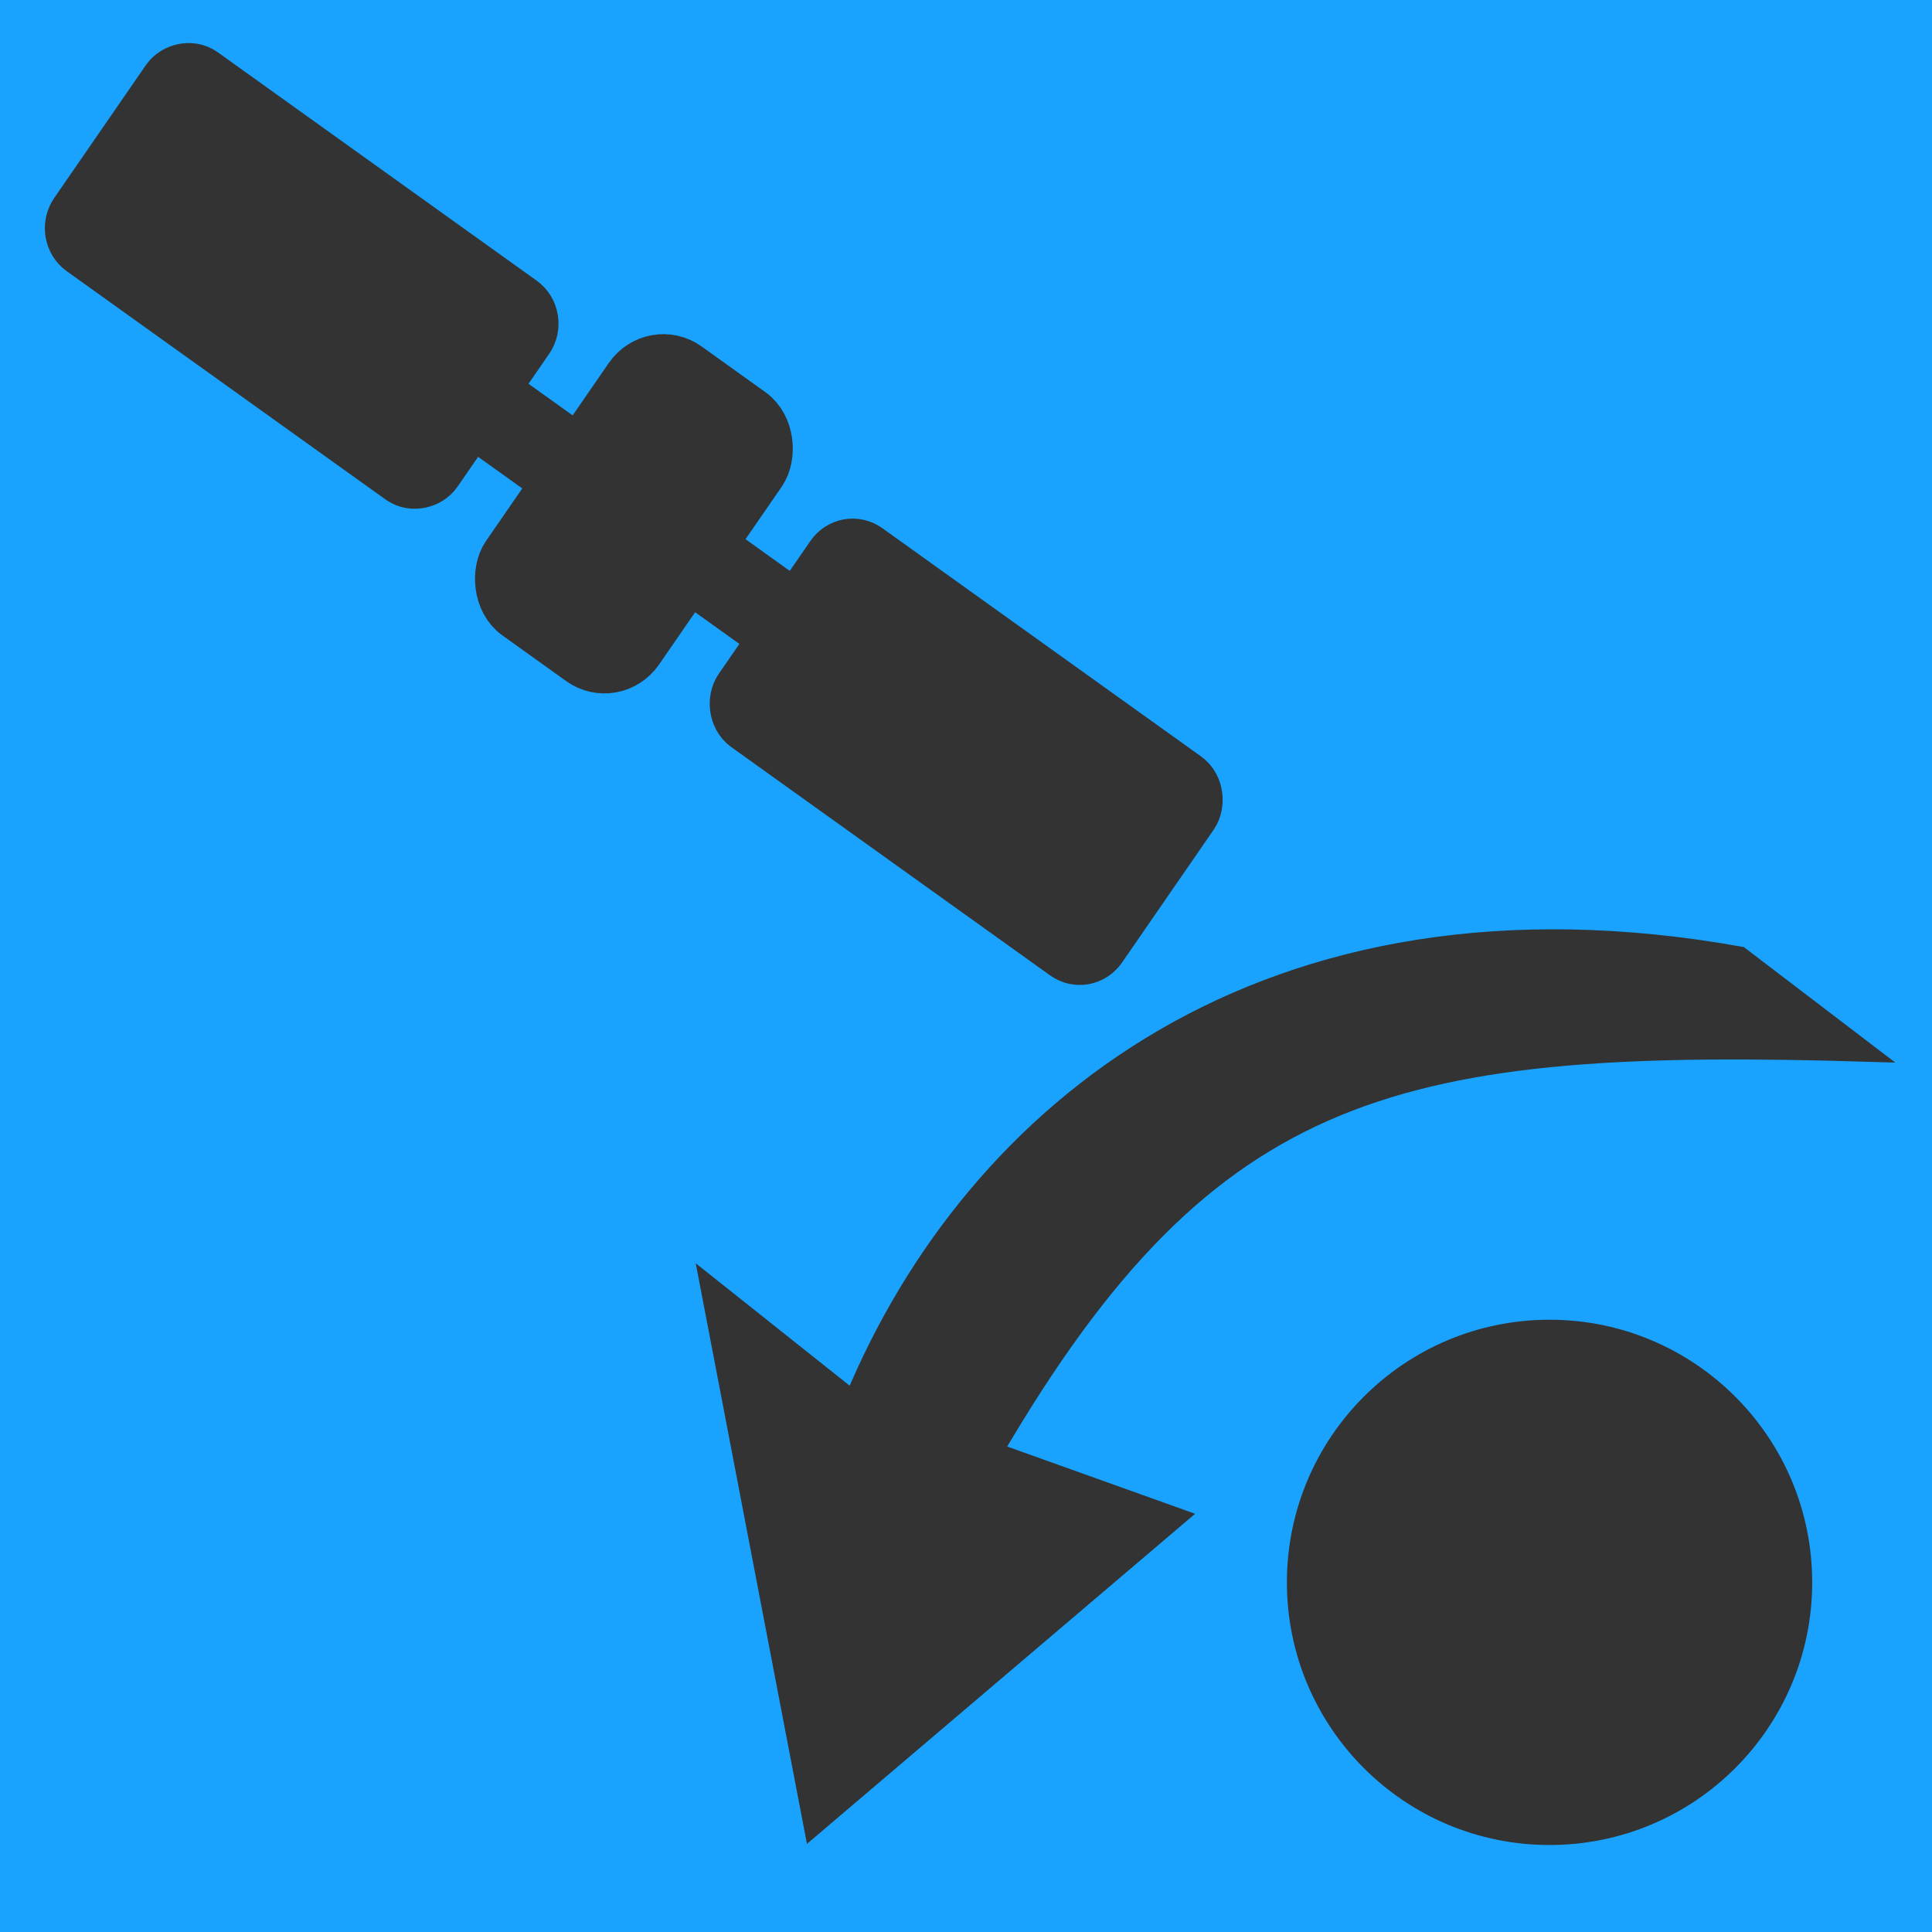 <?xml version="1.0" encoding="UTF-8" standalone="no"?>
<!-- Created with Inkscape (http://www.inkscape.org/) -->

<svg
   xmlns:dc="http://purl.org/dc/elements/1.1/"
   xmlns:cc="http://creativecommons.org/ns#"
   xmlns:rdf="http://www.w3.org/1999/02/22-rdf-syntax-ns#"
   xmlns:svg="http://www.w3.org/2000/svg"
   xmlns="http://www.w3.org/2000/svg"
   xmlns:sodipodi="http://sodipodi.sourceforge.net/DTD/sodipodi-0.dtd"
   xmlns:inkscape="http://www.inkscape.org/namespaces/inkscape"
   width="130"
   height="130"
   id="svg2"
   version="1.1"
   inkscape:version="0.48.5 r10040"
   sodipodi:docname="flybyicon.svg">
  <defs
     id="defs4" />
  <sodipodi:namedview
     id="base"
     pagecolor="#ffffff"
     bordercolor="#666666"
     borderopacity="1.0"
     inkscape:pageopacity="0.0"
     inkscape:pageshadow="2"
     inkscape:zoom="2.8"
     inkscape:cx="45.832131"
     inkscape:cy="40.773057"
     inkscape:document-units="px"
     inkscape:current-layer="layer1"
     showgrid="false"
     showguides="true"
     inkscape:guide-bbox="true"
     inkscape:window-width="1305"
     inkscape:window-height="779"
     inkscape:window-x="96"
     inkscape:window-y="44"
     inkscape:window-maximized="0"
     fit-margin-top="0"
     fit-margin-left="0"
     fit-margin-right="0"
     fit-margin-bottom="0" />
  <g
     inkscape:label="Layer 1"
     inkscape:groupmode="layer"
     id="layer1"
     transform="translate(-307.047,-461.181)">
    <g
       id="g2991">
      <rect
         ry="0"
         rx="2.936"
         y="461.181"
         x="307.047"
         height="130"
         width="130"
         id="rect2985"
         style="fill:#19a3ff;fill-opacity:1;stroke:none" />
      <g
         style="fill:#333333;fill-opacity:1;stroke:#333333;stroke-opacity:1"
         id="g3017"
         transform="matrix(0.155,0.111,0.109,-0.158,232.476,535.959)">
        <rect
           style="fill:#333333;fill-opacity:1;stroke:#333333;stroke-width:9.572;stroke-linecap:round;stroke-linejoin:round;stroke-miterlimit:4;stroke-opacity:1;stroke-dasharray:none"
           id="rect3869"
           width="24.053"
           height="45.55"
           x="594.542"
           y="194.85"
           ry="5.826"
           transform="matrix(2.232,0,0,-2.232,-967.432,1011.689)" />
        <rect
           transform="matrix(-1,0,0,1,772.91,-2.465742e-6)"
           ry="4.245"
           y="521.697"
           x="316.475"
           height="8.489"
           width="43.137"
           id="rect3871"
           style="fill:#333333;fill-opacity:1;stroke:#333333;stroke-width:22.622;stroke-linecap:round;stroke-linejoin:round;stroke-miterlimit:4;stroke-opacity:1;stroke-dasharray:none" />
        <rect
           transform="matrix(-1,0,0,1,772.91,-2.465742e-6)"
           ry="5.059"
           y="492.596"
           x="167.962"
           height="66.691"
           width="148.513"
           id="rect3873"
           style="fill:#333333;fill-opacity:1;stroke:#333333;stroke-width:26.545;stroke-linecap:round;stroke-linejoin:round;stroke-miterlimit:4;stroke-opacity:1;stroke-dasharray:none" />
        <rect
           ry="4.245"
           y="521.697"
           x="316.475"
           height="8.489"
           width="43.137"
           id="rect3871-3"
           style="fill:#333333;fill-opacity:1;stroke:#333333;stroke-width:22.622;stroke-linecap:round;stroke-linejoin:round;stroke-miterlimit:4;stroke-opacity:1;stroke-dasharray:none" />
        <rect
           ry="5.059"
           y="492.596"
           x="167.962"
           height="66.691"
           width="148.513"
           id="rect3873-3"
           style="fill:#333333;fill-opacity:1;stroke:#333333;stroke-width:26.545;stroke-linecap:round;stroke-linejoin:round;stroke-miterlimit:4;stroke-opacity:1;stroke-dasharray:none" />
      </g>
      <path
         sodipodi:nodetypes="cccccccc"
         inkscape:connector-curvature="0"
         id="rect3839"
         d="m 424.173,525.389 c -32.07,-5.737 -51.72,10.595 -59.744,29.853 l -9.804,-7.796 7.058,36.845 24.773,-21.067 -12.393,-4.435 c 14.562,-24.845 27.024,-27.642 58.934,-26.671 z"
         style="fill:#333333;fill-opacity:1;stroke:#333333;stroke-width:1.026;stroke-linecap:round;stroke-linejoin:miter;stroke-miterlimit:4;stroke-opacity:1" />
      <path
         transform="matrix(1.207,0,0,1.207,185.751,452.914)"
         d="m 201.02,95.063 c 0,7.81 -6.332,14.142 -14.142,14.142 -7.81,0 -14.142,-6.332 -14.142,-14.142 0,-7.81 6.332,-14.142 14.142,-14.142 7.81,0 14.142,6.332 14.142,14.142 z"
         sodipodi:ry="14.142136"
         sodipodi:rx="14.142136"
         sodipodi:cy="95.06308"
         sodipodi:cx="186.87822"
         id="path3878"
         style="fill:#333333;fill-opacity:1;stroke:#333333;stroke-width:1;stroke-linecap:round;stroke-linejoin:miter;stroke-miterlimit:4;stroke-opacity:1;stroke-dasharray:none"
         sodipodi:type="arc" />
    </g>
  </g>
</svg>
